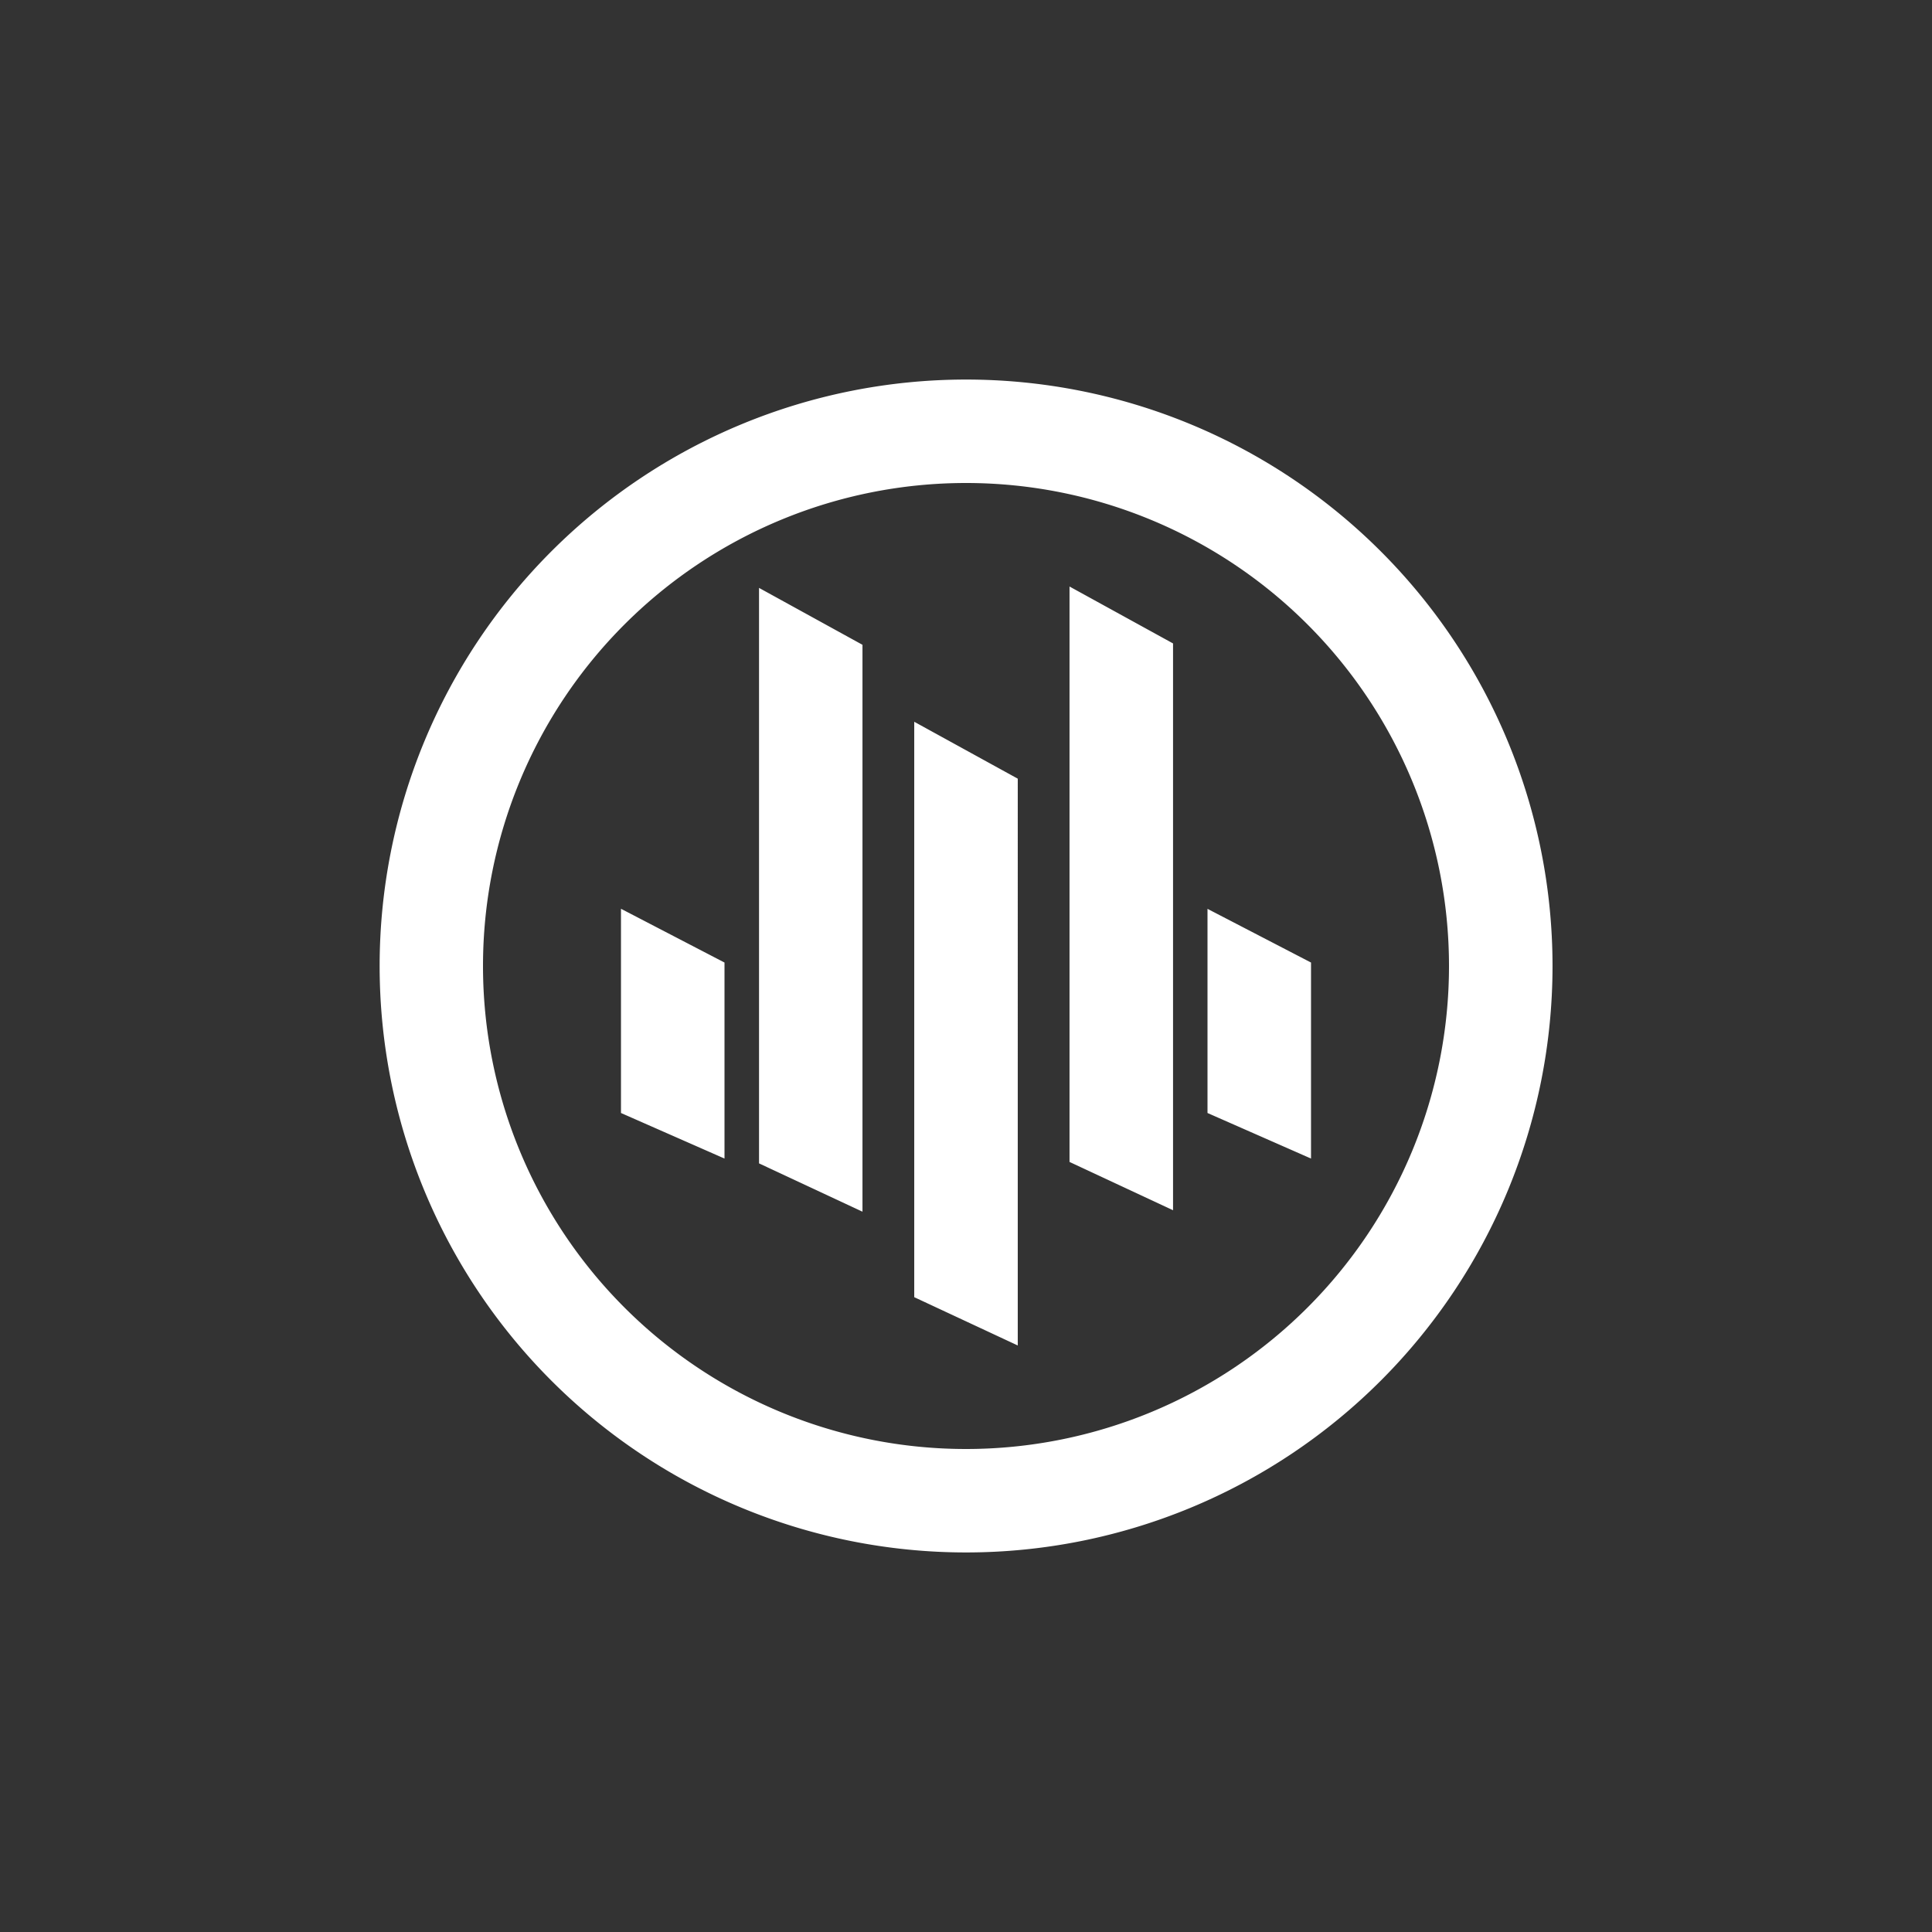 <svg xmlns="http://www.w3.org/2000/svg" width="24" height="24" fill="none" viewBox="0 0 24 24"><rect x="0" y="0" width="24" height="24" fill="#333333" stroke="none"/><path fill="#fff" fill-rule="evenodd" d="M19.286 12a7.285 7.285 0 1 1-14.57 0 7.285 7.285 0 0 1 14.57 0M18 12a6 6 0 1 1-12 0 6 6 0 0 1 12 0m-4.714 2.434V7.286l1.286.707v7.041zm-3.857.022V7.303l1.285.707v7.042l-1.285-.6zm-1.715-3.172v2.542L9 14.392v-2.435l-1.286-.668zm7.286 0v2.542l1.286.566v-2.435L15 11.29zm-3.643-2.318v7.148l1.286.6V9.673z" clip-rule="evenodd"/></svg>